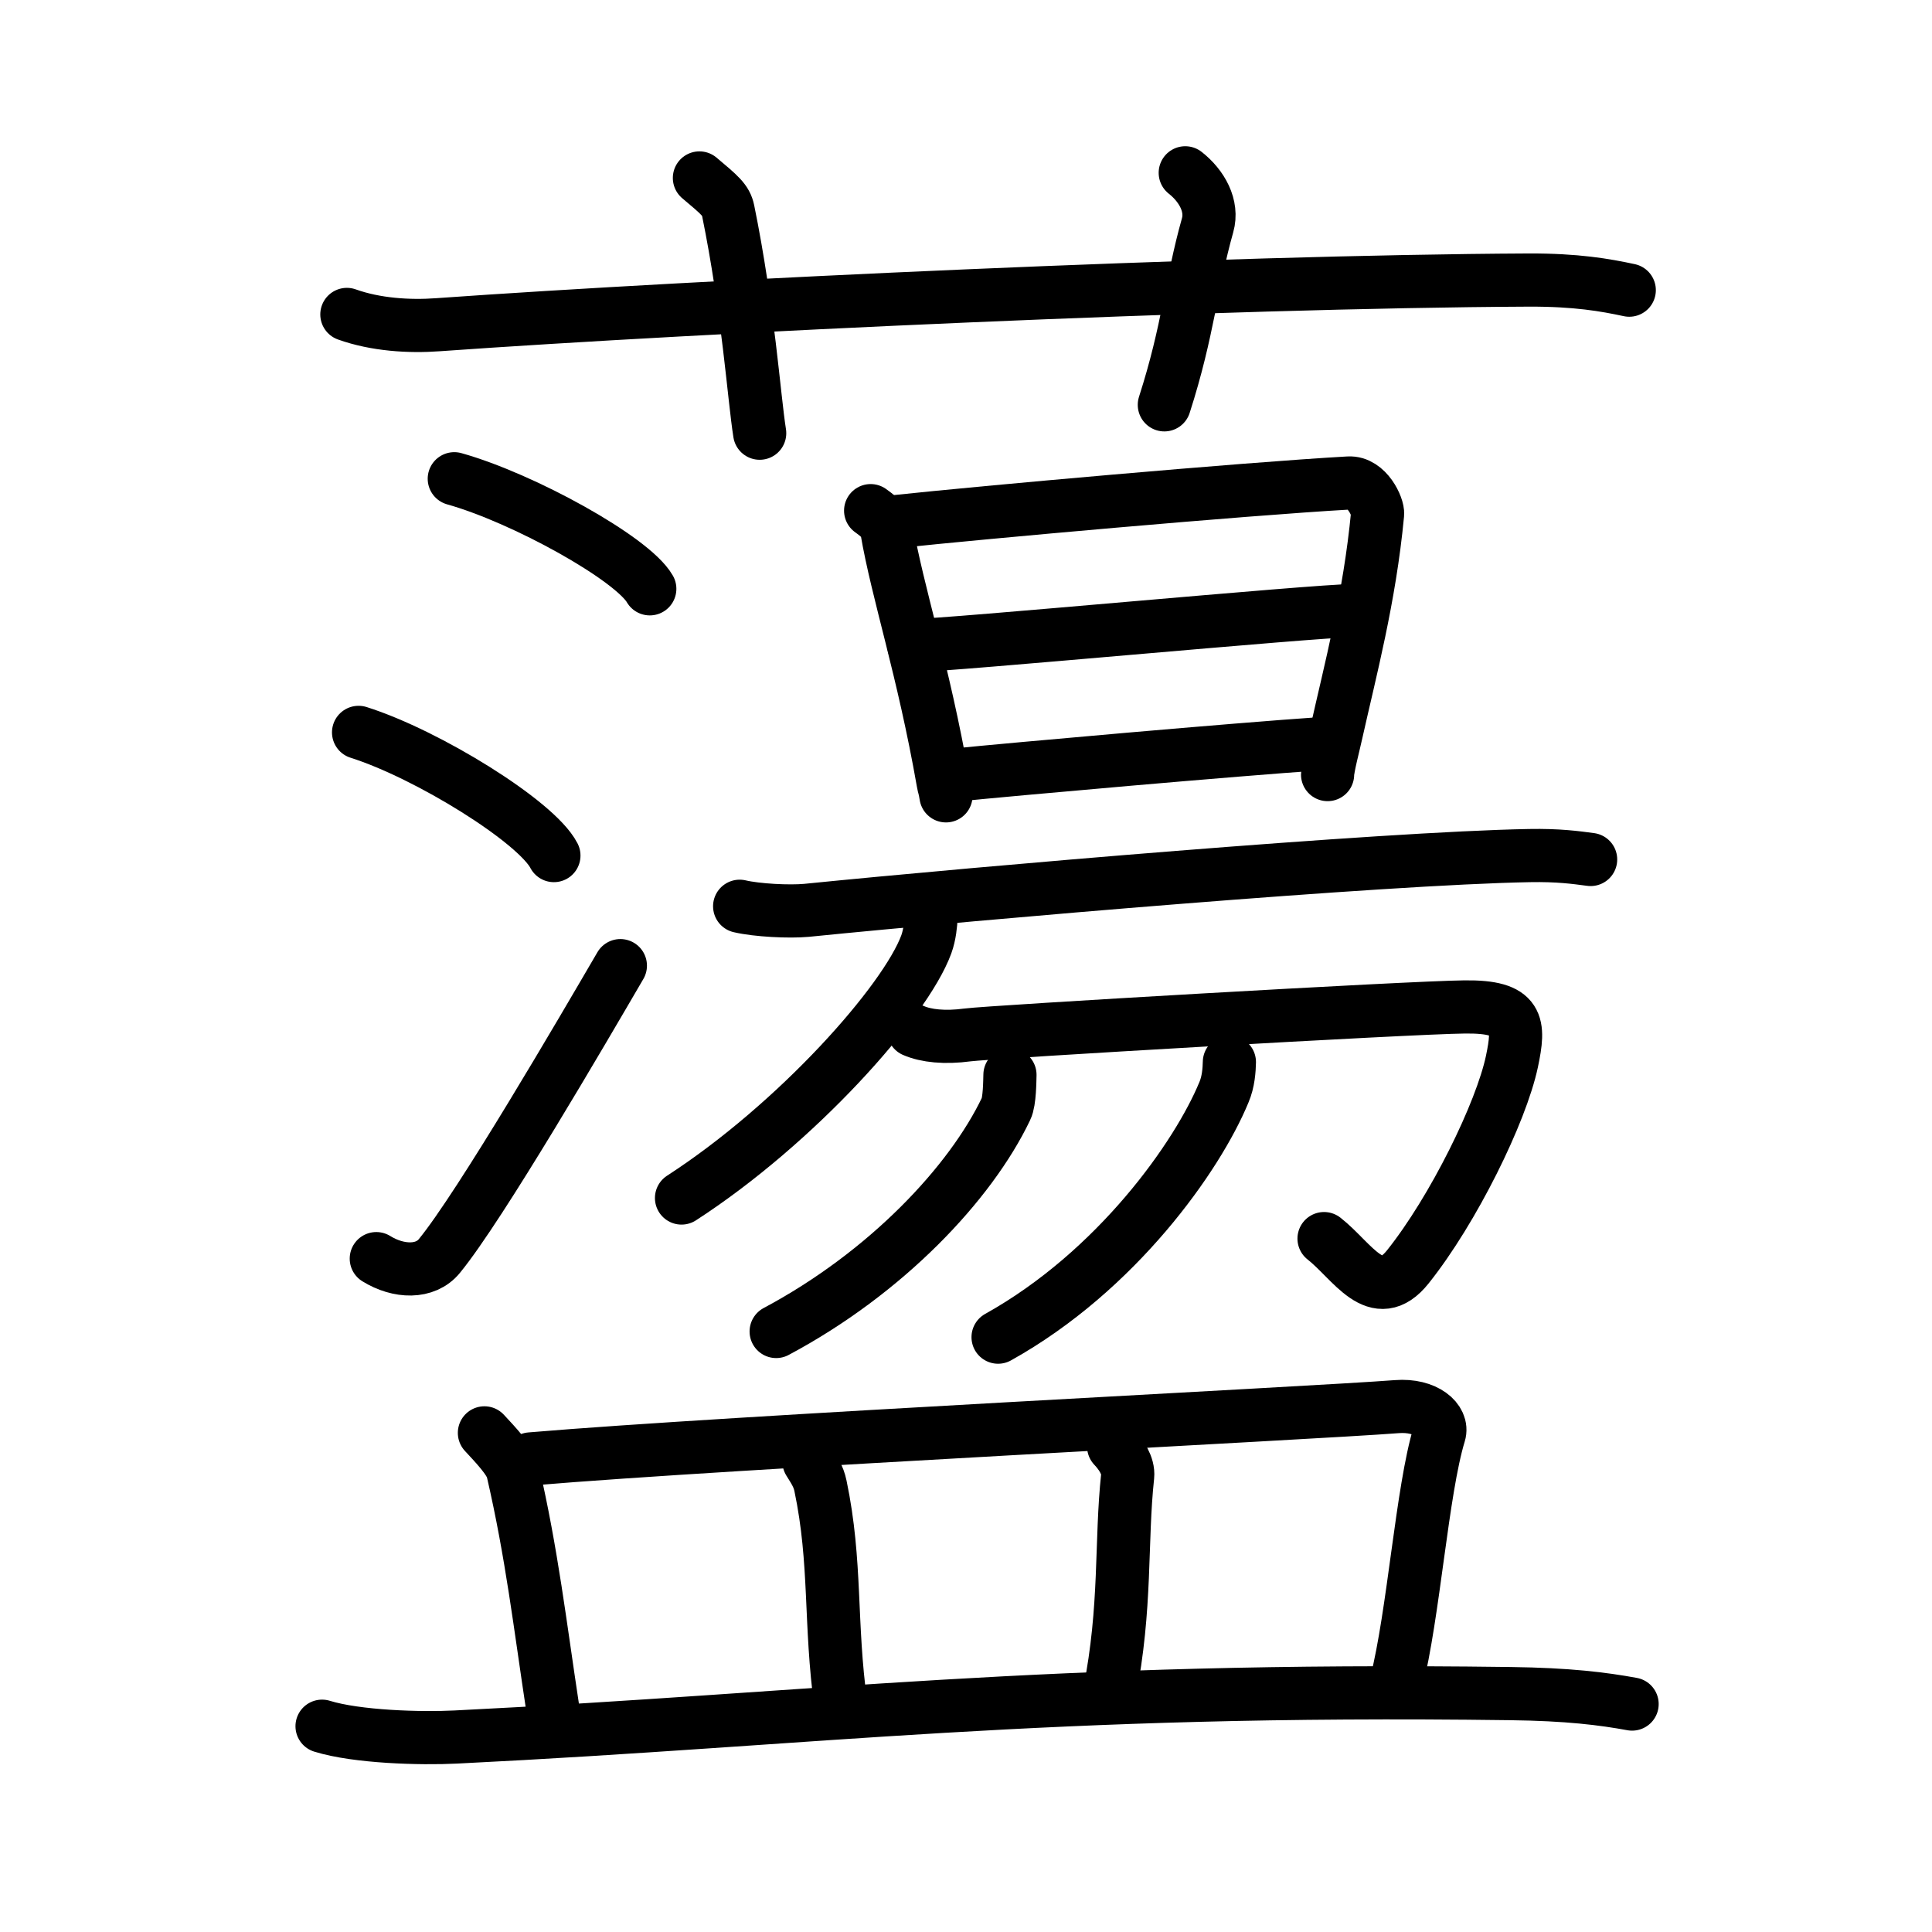 <svg xmlns="http://www.w3.org/2000/svg" width="109" height="109" viewBox="0 0 109 109"><g xmlns:kvg="http://kanjivg.tagaini.net" id="kvg:StrokePaths_0862f" style="fill:none;stroke:#000000;stroke-width:3;stroke-linecap:round;stroke-linejoin:round;"><g id="kvg:0862f" kvg:element="&#34351;"><g id="kvg:0862f-g1" kvg:element="&#34153;" kvg:position="top"><g id="kvg:0862f-g2" kvg:element="&#33401;" kvg:variant="true" kvg:original="&#33400;" kvg:position="top"><path id="kvg:0862f-s1" kvg:type="&#12752;" d="M19.57,17.74c1.62,0.58,3.51,0.7,5.14,0.58c14.91-1.06,44.34-2.44,61.53-2.52c2.7-0.01,4.33,0.28,5.68,0.57"/><path id="kvg:0862f-s2" kvg:type="&#12753;a" d="M39.46,10.04c1.14,0.96,1.5,1.25,1.62,1.84c1.13,5.53,1.46,10.55,1.78,12.56"/><path id="kvg:0862f-s3" kvg:type="&#12753;a" d="M66.87,9.75c0.94,0.74,1.57,1.87,1.26,2.96c-0.94,3.33-1.07,5.87-2.44,10.13"/></g><g id="kvg:0862f-g3" kvg:element="&#28271;" kvg:position="bottom"><g id="kvg:0862f-g4" kvg:element="&#27701;" kvg:variant="true" kvg:original="&#27700;" kvg:position="left"><path id="kvg:0862f-s4" kvg:type="&#12756;" d="M25.63,27.01c3.89,1.09,10.05,4.5,11.03,6.21"/><path id="kvg:0862f-s5" kvg:type="&#12756;" d="M20.23,41.32c3.89,1.23,10.04,5.04,11.02,6.95"/><path id="kvg:0862f-s6" kvg:type="&#12736;" d="M21.23,71.01c1.26,0.78,2.77,0.82,3.56-0.15c2.31-2.82,8.11-12.78,10.21-16.38"/></g><g id="kvg:0862f-g5" kvg:element="&#26140;" kvg:position="right"><g id="kvg:0862f-g6" kvg:element="&#26086;" kvg:position="top"><g id="kvg:0862f-g7" kvg:element="&#26085;"><path id="kvg:0862f-s7" kvg:type="&#12753;" d="M49.12,28.81c0.29,0.21,0.82,0.58,0.91,1.08c0.6,3.53,2.06,7.86,3.18,14.25c0.04,0.25,0.08,0.25,0.16,0.76"/><path id="kvg:0862f-s8" kvg:type="&#12757;a" d="M50.62,29.42c4.68-0.5,19.47-1.83,25.47-2.17c1.04-0.06,1.67,1.36,1.63,1.75c-0.45,4.75-1.55,8.85-2.33,12.35c-0.12,0.56-0.49,1.96-0.49,2.35"/><path id="kvg:0862f-s9" kvg:type="&#12752;a" d="M51.56,36.42c1.86,0,22.68-1.97,24.78-1.97"/><path id="kvg:0862f-s10" kvg:type="&#12752;a" d="M53.64,43.75c3.78-0.38,16.13-1.47,20.84-1.79"/></g><g id="kvg:0862f-g8" kvg:element="&#19968;"><path id="kvg:0862f-s11" kvg:type="&#12752;" d="M41.73,51.13c0.98,0.23,2.8,0.32,3.77,0.23c9.86-0.99,32.51-2.94,40.79-3.09c1.64-0.03,2.62,0.11,3.45,0.22"/></g></g><g id="kvg:0862f-g9" kvg:element="&#21247;" kvg:position="bottom"><g id="kvg:0862f-g10" kvg:element="&#21241;"><g id="kvg:0862f-g11" kvg:element="&#20031;"><path id="kvg:0862f-s12" kvg:type="&#12754;" d="M52.53,51.74c-0.02,0.38-0.07,0.99-0.27,1.54c-1.18,3.22-7.32,10.11-13.81,14.31"/></g><path id="kvg:0862f-s13" kvg:type="&#12742;" d="M51.54,58.14c0.71,0.31,1.77,0.42,3.04,0.25c1.27-0.17,24.95-1.55,28.05-1.58c3.1-0.04,3.11,0.98,2.67,3.08c-0.61,2.88-3.3,8.36-5.87,11.58c-1.78,2.23-3.13-0.34-4.73-1.59"/></g><g id="kvg:0862f-g12" kvg:element="&#20031;"><path id="kvg:0862f-s14" kvg:type="&#12754;" d="M56.98,60.64c-0.01,0.31-0.01,1.5-0.22,1.92c-2,4.19-6.76,9.25-12.97,12.56"/></g><g id="kvg:0862f-g13" kvg:element="&#20031;"><path id="kvg:0862f-s15" kvg:type="&#12754;" d="M69.36,59.92c-0.01,0.43-0.05,1.11-0.31,1.71c-1.48,3.59-6.03,10.07-12.74,13.81"/></g></g></g></g></g><g id="kvg:0862f-g14" kvg:element="&#30399;" kvg:position="bottom" kvg:radical="tradit"><path id="kvg:0862f-s16" kvg:type="&#12753;a" d="M27.33,80.84c0.64,0.69,1.47,1.56,1.6,2.15c1.08,4.68,1.53,8.63,2.26,13.43"/><path id="kvg:0862f-s17" kvg:type="&#12757;b" d="M29.93,82.31c11.33-0.96,44.12-2.58,48.87-2.95c1.65-0.13,2.64,0.77,2.4,1.54c-0.97,3.17-1.44,10.16-2.43,14.06"/><path id="kvg:0862f-s18" kvg:type="&#12753;a" d="M45.64,82.46c0.27,0.44,0.54,0.82,0.65,1.37c0.91,4.34,0.51,7.75,1.15,12.36"/><path id="kvg:0862f-s19" kvg:type="&#12753;a" d="M62.83,81.61c0.42,0.44,0.85,1.09,0.79,1.67c-0.4,3.71-0.06,7.38-1.03,12.26"/><path id="kvg:0862f-s20" kvg:type="&#12752;" d="M18.17,97.39C20.14,98,23.75,98.1,25.71,98c20.46-1.01,33.08-2.8,59.49-2.45c3.28,0.04,5.24,0.29,6.88,0.59"/></g></g></g></svg>